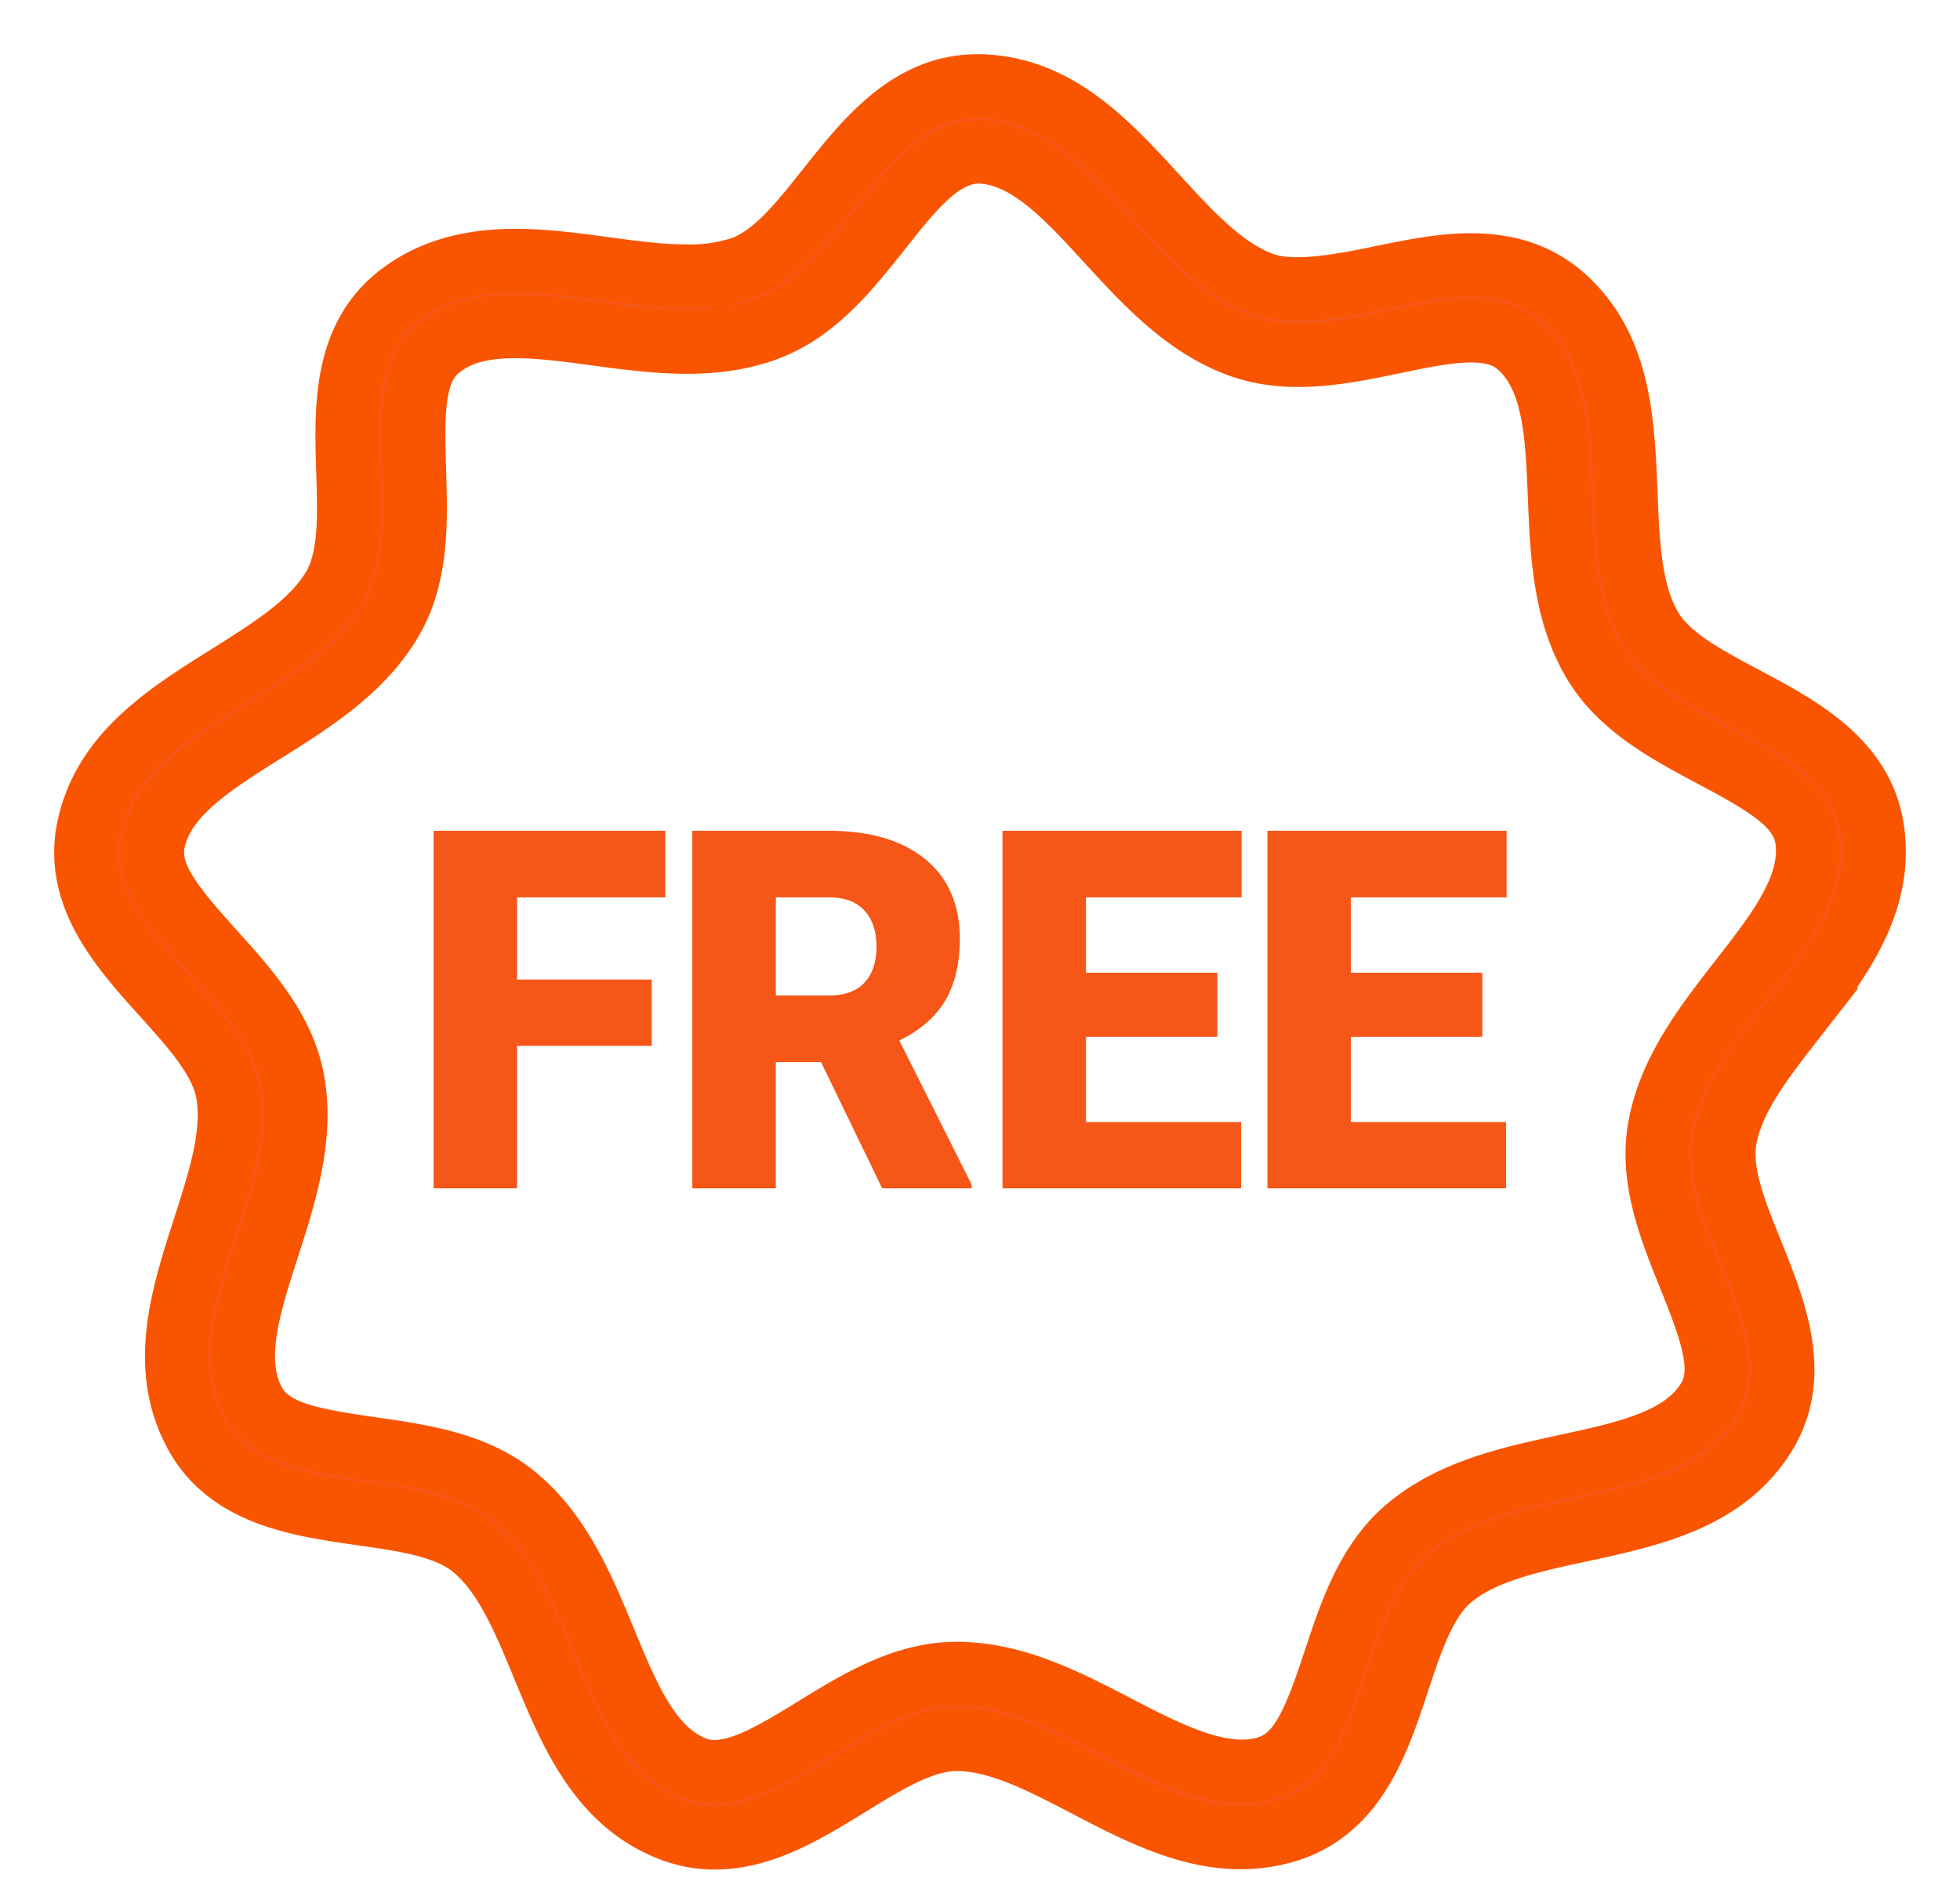 <svg xmlns="http://www.w3.org/2000/svg" width="31" height="30" viewBox="0 0 31 30">
    <g fill="#F65618" fill-rule="evenodd">
        <path fill-rule="nonzero" stroke="#F95500" d="M28.368 16.132c.698-.896 1.42-1.823 1.25-3.004-.157-1.092-1.15-1.62-2.025-2.086-.626-.333-1.217-.648-1.484-1.107-.33-.566-.36-1.33-.393-2.14-.046-1.131-.093-2.302-.988-3.098-.384-.341-.862-.507-1.463-.507-.472 0-.964.102-1.44.2-.714.149-1.403.262-1.852.1-.62-.224-1.138-.79-1.687-1.388-.768-.838-1.562-1.705-2.763-1.744h-.065c-1.074 0-1.755.859-2.357 1.617-.44.555-.854 1.078-1.355 1.26a2.59 2.59 0 0 1-.885.132c-.413 0-.847-.058-1.306-.12-.463-.063-.942-.127-1.406-.127-.76 0-1.361.182-1.84.555-.874.68-.839 1.798-.808 2.783.023.705.044 1.371-.223 1.83-.33.566-.98.974-1.67 1.407-.964.605-1.962 1.23-2.209 2.399-.229 1.08.522 1.913 1.184 2.648.474.526.921 1.023 1.014 1.544.114.644-.12 1.372-.368 2.143-.347 1.08-.706 2.195-.14 3.248.525.973 1.639 1.132 2.622 1.273.703.1 1.367.195 1.776.536.505.42.797 1.127 1.106 1.876.433 1.049.88 2.133 1.997 2.577.228.092.47.138.717.138.759 0 1.448-.425 2.115-.835.604-.372 1.174-.723 1.707-.723.659 0 1.34.356 2.063.733.774.403 1.573.82 2.43.82.264 0 .522-.04.768-.12 1.056-.344 1.408-1.405 1.718-2.342.222-.67.432-1.303.84-1.644.505-.42 1.258-.583 2.055-.755 1.115-.241 2.267-.49 2.903-1.504.586-.937.168-1.975-.2-2.89-.265-.655-.514-1.274-.42-1.795.112-.644.583-1.25 1.082-1.89zm-1.642 4.073c.366.91.568 1.495.283 1.95-.399.638-1.29.83-2.232 1.034-.886.192-1.803.39-2.507.977-.638.531-.905 1.338-1.163 2.117-.308.93-.533 1.508-1.045 1.675-.69.223-1.511-.18-2.38-.633-.804-.418-1.634-.851-2.553-.851-.834 0-1.56.447-2.262.88-.707.434-1.357.825-1.885.615-.702-.28-1.048-1.117-1.414-2.003-.344-.833-.7-1.695-1.404-2.281-.638-.532-1.485-.653-2.303-.77-.977-.14-1.588-.258-1.843-.73-.357-.663-.08-1.525.214-2.437.276-.858.561-1.746.402-2.644-.145-.814-.715-1.447-1.266-2.059-.658-.73-1.05-1.211-.938-1.736.156-.735.926-1.218 1.741-1.73.767-.48 1.56-.979 2.02-1.768.417-.717.39-1.565.364-2.385-.031-.98-.02-1.598.405-1.928.294-.23.66-.331 1.19-.331.392 0 .816.056 1.265.117.473.063.962.129 1.446.13.474 0 .882-.065 1.246-.197.783-.283 1.311-.95 1.823-1.595.518-.653.965-1.218 1.558-1.218.757.024 1.37.694 2.02 1.402.61.666 1.241 1.355 2.104 1.667.278.1.58.149.924.149.505 0 1.014-.106 1.506-.207.442-.093.86-.18 1.223-.18.34 0 .574.075.76.24.563.502.6 1.406.639 2.362.036.9.073 1.83.533 2.62.417.717 1.17 1.118 1.899 1.506.87.463 1.403.782 1.48 1.312.106.744-.451 1.46-1.041 2.217-.555.713-1.129 1.45-1.289 2.347-.145.816.173 1.604.48 2.366z"/>
        <path d="M10.308 16.546h-2.13V18.8h-1.32v-5.657h3.665v1.053H8.178v1.301h2.13v1.05zm2.678.257h-.715V18.8H10.95v-5.657h2.156c.65 0 1.158.149 1.525.447.366.298.55.718.55 1.262 0 .394-.078.72-.232.98-.155.259-.396.468-.725.629l1.144 2.28v.059h-1.415l-.967-1.997zm-.715-1.053h.835c.251 0 .44-.068.567-.204.127-.136.19-.326.19-.57 0-.243-.064-.434-.192-.572-.128-.139-.316-.208-.565-.208h-.835v1.554zm6.983.653h-2.077v1.348h2.453V18.8h-3.774v-5.657h3.782v1.053h-2.461v1.193h2.077v1.014zm4.19 0h-2.077v1.348h2.454V18.8h-3.775v-5.657h3.783v1.053h-2.462v1.193h2.078v1.014z"/>
    </g>
</svg>
